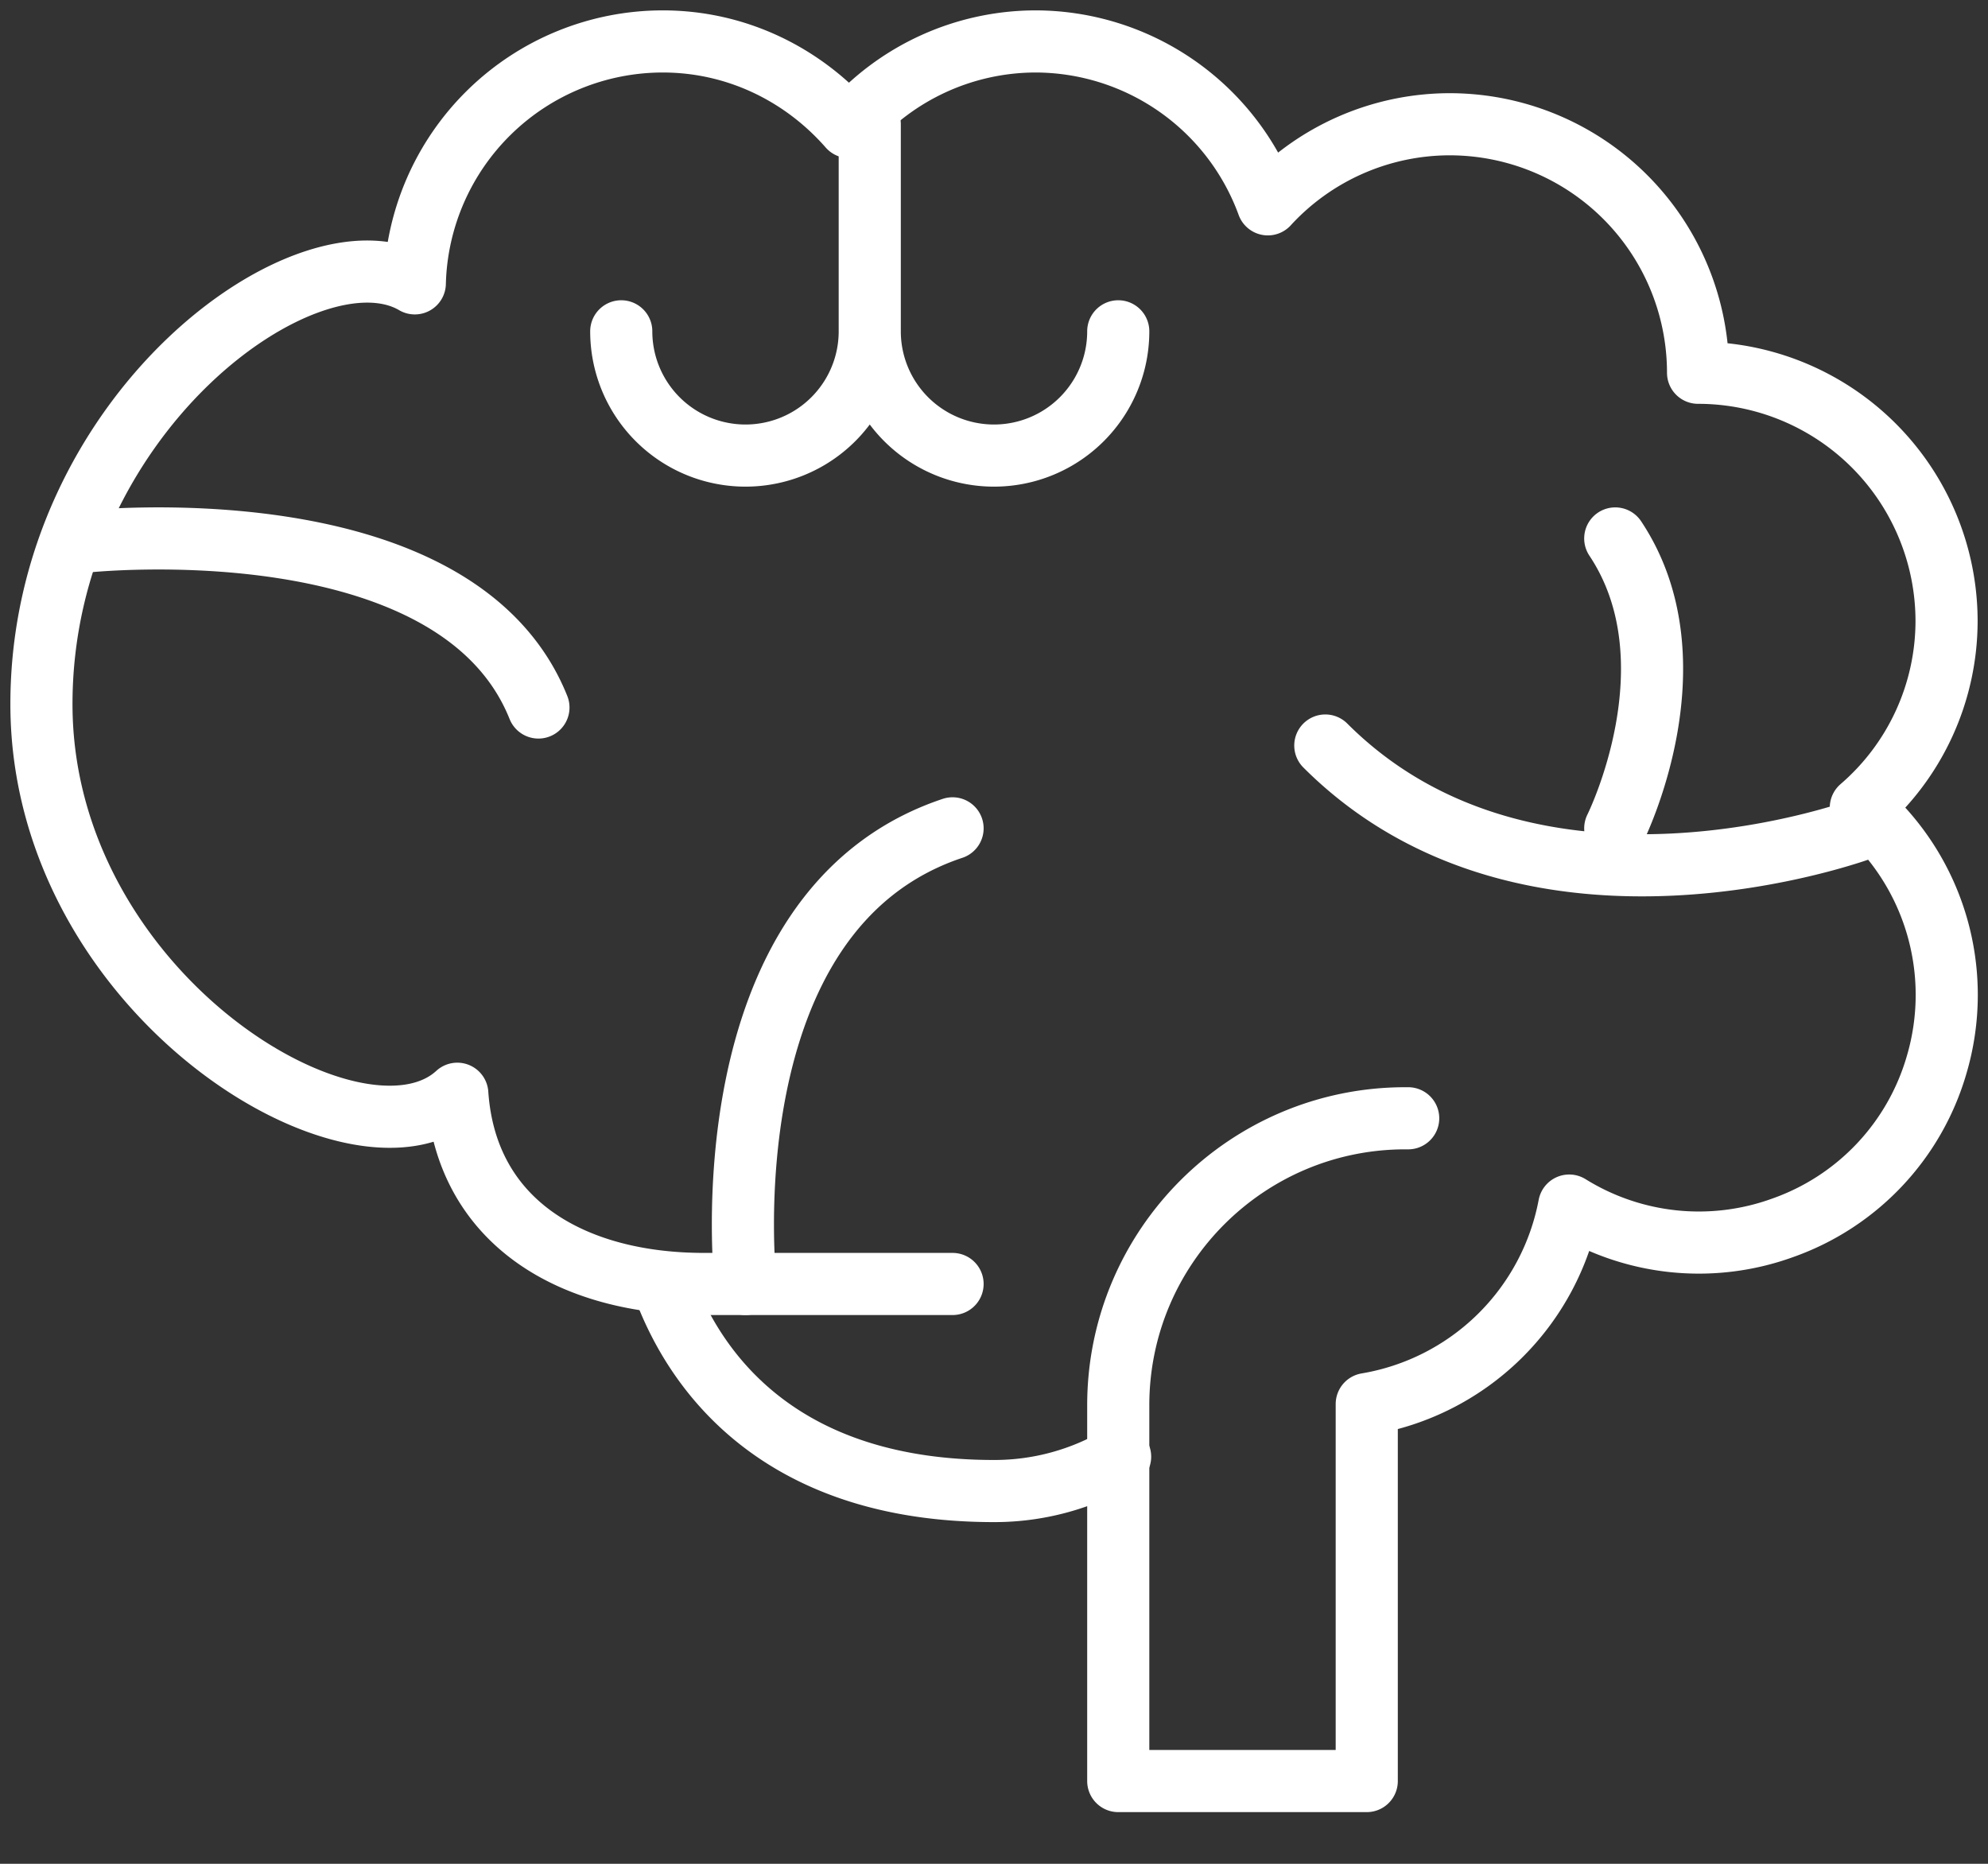 <svg xmlns="http://www.w3.org/2000/svg" width="32" height="30"><rect width="100%" height="100%" fill="#333333" stroke="none"/><g fill="none" fill-rule="evenodd" stroke="#fff" stroke-linecap="round" stroke-linejoin="round"><path d="M15.333 20.667h-4c-2.116 0-3.829-.982-3.972-3.062C5.76 19.076.667 16 .667 11.333c0-4.665 4.293-7.78 6.01-6.772a3.995 3.995 0 0 1 3.99-3.894c1.201 0 2.266.54 3 1.378a3.973 3.973 0 0 1 3-1.378 3.989 3.989 0 0 1 3.741 2.622A3.978 3.978 0 0 1 23.333 2a4 4 0 0 1 4 4 4 4 0 0 1 4 4 3.97 3.97 0 0 1-1.38 3 3.975 3.975 0 0 1 1.219 4.143 3.945 3.945 0 0 1-2.476 2.62 3.955 3.955 0 0 1-3.437-.358A3.99 3.99 0 0 1 22 22.6v6.068h-4V22.62c0-2.55 2.07-4.62 4.62-4.62h.047"/><path d="M18.03 23.447A3.973 3.973 0 0 1 16 24c-3.333 0-4.777-1.792-5.333-3.333M30 13.333s-5.333 2-8.667-1.333m-20-3.279s6-.666 7.334 2.667M14 2v3.333a2 2 0 0 0 4 0M14 2v3.333a2 2 0 0 1-4 0m2 15.334s-.667-6 3.333-7.334m10.667 0s1.333-2.666 0-4.666"/></g></svg>